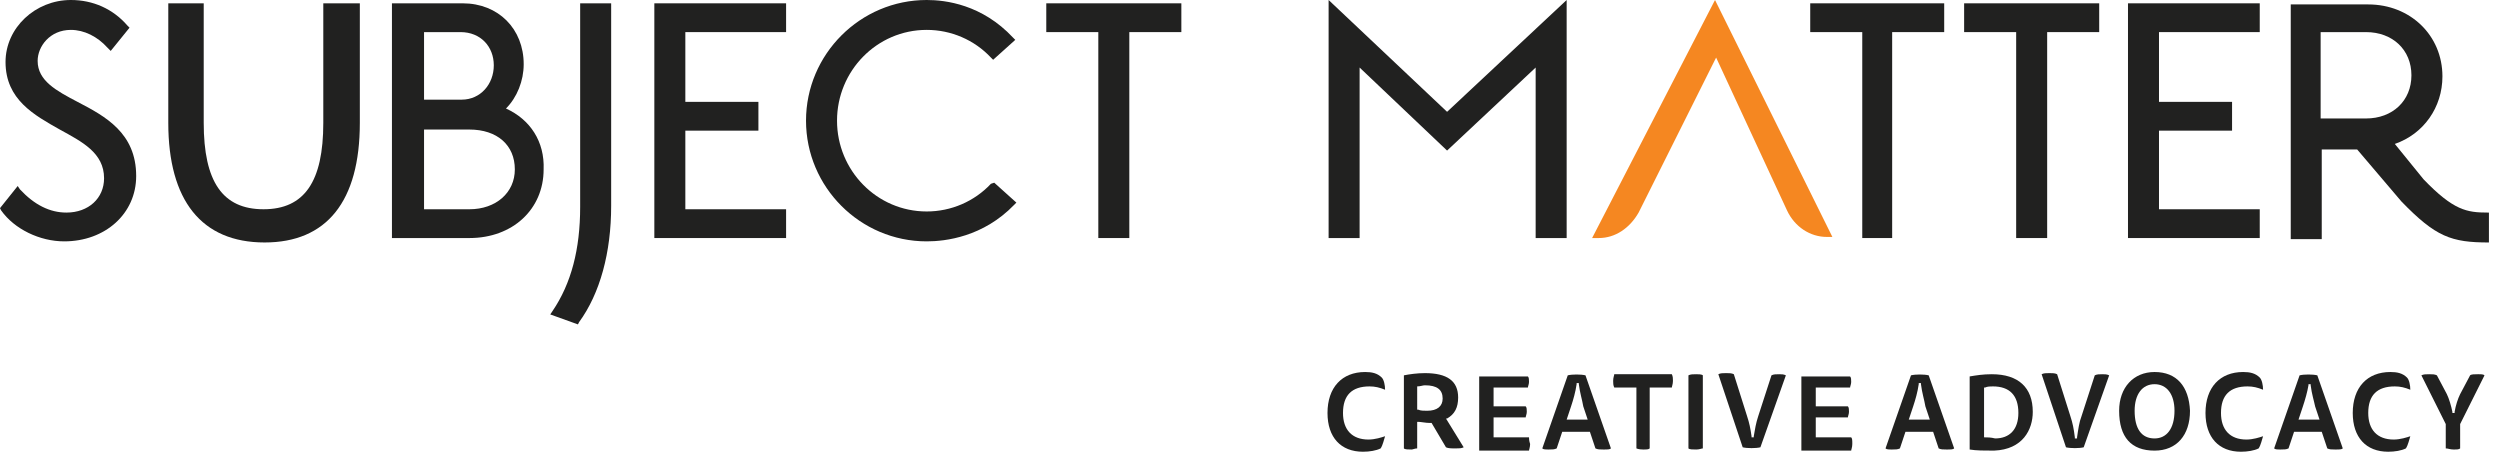 <?xml version="1.0" encoding="utf-8"?>
<!-- Generator: Adobe Illustrator 21.0.2, SVG Export Plug-In . SVG Version: 6.00 Build 0)  -->
<svg version="1.1" id="Layer_1" xmlns="http://www.w3.org/2000/svg" xmlns:xlink="http://www.w3.org/1999/xlink" x="0px" y="0px"
	 viewBox="0 0 225.8 40.8" style="enable-background:new 0 0 225.8 40.8;" xml:space="preserve">
<style type="text/css">
	.st0{fill:#212120;}
	.st1{fill:#F58721;}
</style>
<g>
	<path class="st0" d="M7,9.2c-1.9-1-3.6-1.9-3.6-3.7c0-1.3,1.1-2.8,3-2.8c1.2,0,2.4,0.6,3.3,1.6L10,4.6l1.7-2.1l-0.2-0.2
		C10.2,0.8,8.4,0,6.4,0C3.2,0,0.5,2.5,0.5,5.6c0,3.4,2.6,4.8,4.9,6.1c2,1.1,4,2.1,4,4.4c0,1.8-1.4,3.1-3.4,3.1
		c-1.5,0-2.9-0.7-4.2-2.1l-0.2-0.3l-1.6,2L0.1,19c1.2,1.7,3.5,2.8,5.7,2.8c3.7,0,6.5-2.5,6.5-5.9C12.3,12,9.5,10.5,7,9.2L7,9.2z"/>
	<path class="st0" d="M52.4,0.3v18.4c0,3.8-0.8,6.9-2.5,9.4l-0.2,0.3l2.5,0.9l0.1-0.2c1.9-2.6,2.9-6.3,2.9-10.5V0.3H52.4z"/>
	<polygon class="st0" points="71,2.9 71,0.3 59.1,0.3 59.1,21.5 71,21.5 71,18.9 61.9,18.9 61.9,11.8 68.5,11.8 68.5,9.2 61.9,9.2 
		61.9,2.9 	"/>
	<path class="st0" d="M89.5,16.6c-1.5,1.6-3.6,2.5-5.8,2.5c-4.5,0-8.1-3.7-8.1-8.2c0-4.5,3.6-8.2,8.1-8.2c2.2,0,4.3,0.9,5.8,2.5
		l0.2,0.2l2-1.8l-0.2-0.2C88.7,0.4,85.4,0,83.7,0c-6,0-10.9,4.9-10.9,10.9c0,6,4.9,10.9,10.9,10.9c1.7,0,5.1-0.4,7.9-3.3l0.2-0.2
		l-2-1.8L89.5,16.6z"/>
	<polygon class="st0" points="130.7,10.1 120,0 120,21.5 122.8,21.5 122.8,6.1 130.7,13.6 138.7,6.1 138.7,21.5 141.5,21.5 141.5,0 
			"/>
	<polygon class="st0" points="204.1,2.9 204.1,0.3 192.2,0.3 192.2,21.5 204.1,21.5 204.1,18.9 195,18.9 195,11.8 201.6,11.8 
		201.6,9.2 195,9.2 195,2.9 	"/>
	<path class="st0" d="M224.7,19.2c-1.9,0-3.1-0.2-5.8-3l-2.6-3.2c2.6-0.9,4.3-3.3,4.3-6.1c0-3.7-2.9-6.5-6.7-6.5h-7v21.2h2.8v-8.1
		h3.2l4,4.7c3.1,3.2,4.5,3.7,7.9,3.7V19.2z M209.6,10.8V2.9h4.1c2.4,0,4.1,1.6,4.1,3.9c0,2.3-1.7,3.9-4.1,3.9H209.6z"/>
	<path class="st1" d="M154.9,0l-11.1,21.5h0.6c1.5,0,2.8-0.9,3.6-2.3l7-14l6.4,13.8c0.7,1.5,2.1,2.4,3.6,2.4h0.5L154.9,0z"/>
	<path class="st0" d="M29.2,0.3v10.8c0,5.3-1.7,7.8-5.4,7.8c-3.7,0-5.4-2.5-5.4-7.8V0.3h-3.2v10.8c0,7,3,10.8,8.7,10.8
		c5.6,0,8.6-3.7,8.6-10.8V0.3H29.2z"/>
	<path class="st0" d="M45.7,9.8c1-1,1.6-2.5,1.6-4c0-3.2-2.3-5.5-5.5-5.5h-6.4v21.2h7c3.9,0,6.7-2.6,6.7-6.2
		C49.2,12.8,47.9,10.8,45.7,9.8L45.7,9.8z M38.3,2.9h3.3c1.8,0,3,1.3,3,3c0,1.7-1.2,3.1-2.9,3.1h-3.4V2.9z M42.4,18.9h-4.1v-7.2h4.1
		c2.5,0,4.1,1.4,4.1,3.6C46.5,17.4,44.8,18.9,42.4,18.9L42.4,18.9z"/>
	<polygon class="st0" points="177.4,0.3 177.4,2.9 182.1,2.9 182.1,21.5 184.9,21.5 184.9,2.9 189.6,2.9 189.6,0.3 	"/>
	<polygon class="st0" points="163.5,0.3 163.5,2.9 168.2,2.9 168.2,21.5 170.9,21.5 170.9,2.9 175.6,2.9 175.6,0.3 	"/>
	<polygon class="st0" points="94.5,0.3 94.5,2.9 99.2,2.9 99.2,21.5 102,21.5 102,2.9 106.7,2.9 106.7,0.3 	"/>
</g>
<g>
	<path class="st0" d="M190.5,33.9c-0.2-0.1-0.4-0.1-0.6-0.1c-0.3,0-0.5,0-0.7,0.1l-1.2,3.7c-0.2,0.5-0.3,1.2-0.4,1.9l0,0.1h-0.2
		l0-0.1c-0.1-0.8-0.2-1.3-0.4-1.9l-1.2-3.8c-0.2-0.1-0.4-0.1-0.7-0.1c-0.3,0-0.5,0-0.7,0.1l2.2,6.6c0.4,0.1,1.2,0.1,1.6,0
		L190.5,33.9z"/>
	<path class="st0" d="M183.6,37.2c0-2.2-1.3-3.4-3.7-3.4c-0.8,0-1.4,0.1-2,0.2v6.6c0.6,0.1,1.3,0.1,2.2,0.1
		C182.7,40.6,183.6,38.8,183.6,37.2z M179.2,39.5v-4.5l0.1,0c0.2-0.1,0.5-0.1,0.7-0.1c1.5,0,2.3,0.8,2.3,2.4c0,1.5-0.8,2.3-2.1,2.3
		C179.8,39.5,179.5,39.5,179.2,39.5L179.2,39.5z"/>
	<path class="st0" d="M194.6,33.6c-1.9,0-3.2,1.4-3.2,3.5c0,2.4,1.1,3.6,3.2,3.6c2,0,3.2-1.4,3.2-3.6
		C197.7,34.9,196.6,33.6,194.6,33.6z M194.6,39.6c-1.2,0-1.8-0.9-1.8-2.5c0-1.5,0.7-2.4,1.8-2.4c1.1,0,1.8,0.9,1.8,2.4
		C196.4,38.7,195.7,39.6,194.6,39.6z"/>
	<path class="st0" d="M172.6,33.9l-2.3,6.6c0.1,0.1,0.3,0.1,0.6,0.1c0.3,0,0.5,0,0.7-0.1l0.5-1.5h2.5l0.5,1.5
		c0.2,0.1,0.4,0.1,0.7,0.1c0.4,0,0.6,0,0.7-0.1l-2.3-6.6C173.8,33.8,173,33.8,172.6,33.9z M172.4,37.9l0.4-1.2
		c0.2-0.6,0.4-1.3,0.5-2l0-0.1h0.2l0,0.1c0.1,0.8,0.3,1.4,0.4,2l0.4,1.2H172.4z"/>
	<path class="st0" d="M167.2,39.5H164v-1.8h2.9c0-0.1,0.1-0.3,0.1-0.5c0-0.2,0-0.4-0.1-0.5H164v-1.7h3.1c0-0.1,0.1-0.3,0.1-0.5
		c0-0.2,0-0.4-0.1-0.5h-4.4v6.7h4.5c0-0.1,0.1-0.3,0.1-0.6C167.3,39.8,167.3,39.6,167.2,39.5z"/>
	<path class="st0" d="M221.6,40.6c0.3,0,0.5,0,0.6-0.1l0-2.2l2.2-4.4c-0.1-0.1-0.3-0.1-0.6-0.1c-0.3,0-0.6,0-0.7,0.1l-0.9,1.7
		c-0.2,0.4-0.4,1-0.5,1.6l0,0.1h-0.2l0-0.1c-0.1-0.5-0.3-1.2-0.5-1.6l-0.9-1.7c-0.2-0.1-0.4-0.1-0.7-0.1c-0.3,0-0.5,0-0.7,0.1
		l2.2,4.4v2.2C221.1,40.5,221.3,40.6,221.6,40.6z"/>
	<path class="st0" d="M215.9,33.6c-2.1,0-3.4,1.4-3.4,3.7c0,2.2,1.2,3.5,3.2,3.5c0.6,0,1.2-0.1,1.6-0.3c0.2-0.3,0.3-0.8,0.4-1.1
		c-0.3,0.1-0.9,0.3-1.5,0.3c-1.5,0-2.3-0.9-2.3-2.4c0-1.6,0.8-2.4,2.4-2.4c0.5,0,0.9,0.1,1.4,0.3c0-0.4-0.1-0.9-0.3-1.1
		C217,33.7,216.5,33.6,215.9,33.6z"/>
	<path class="st0" d="M202.6,33.6c-2.1,0-3.4,1.4-3.4,3.7c0,2.2,1.2,3.5,3.2,3.5c0.6,0,1.2-0.1,1.6-0.3c0.2-0.3,0.3-0.8,0.4-1.1
		c-0.3,0.1-0.9,0.3-1.5,0.3c-1.5,0-2.3-0.9-2.3-2.4c0-1.6,0.8-2.4,2.4-2.4c0.5,0,0.9,0.1,1.4,0.3c0-0.4-0.1-0.9-0.3-1.1
		C203.7,33.7,203.2,33.6,202.6,33.6z"/>
	<path class="st0" d="M207.7,33.9l-2.3,6.6c0.1,0.1,0.3,0.1,0.6,0.1c0.3,0,0.5,0,0.7-0.1l0.5-1.5h2.5l0.5,1.5
		c0.2,0.1,0.4,0.1,0.7,0.1c0.4,0,0.6,0,0.7-0.1l-2.3-6.6C208.9,33.8,208.1,33.8,207.7,33.9z M207.6,37.9l0.4-1.2
		c0.2-0.6,0.4-1.3,0.5-1.9l0-0.1h0.2l0,0.1c0.1,0.8,0.3,1.4,0.4,1.9l0.4,1.2H207.6z"/>
	<path class="st0" d="M153.8,40.5v-6.6c-0.1-0.1-0.4-0.1-0.6-0.1c-0.3,0-0.5,0-0.7,0.1v6.6c0.1,0.1,0.4,0.1,0.7,0.1
		C153.5,40.6,153.7,40.5,153.8,40.5z"/>
	<path class="st0" d="M161.3,33.9c-0.2-0.1-0.4-0.1-0.6-0.1c-0.3,0-0.5,0-0.7,0.1l-1.2,3.7c-0.2,0.6-0.3,1.2-0.4,1.8l0,0.1h-0.2
		l0-0.1c-0.1-0.7-0.2-1.2-0.4-1.8l-1.2-3.8c-0.2-0.1-0.4-0.1-0.7-0.1c-0.3,0-0.5,0-0.7,0.1l2.2,6.6c0.4,0.1,1.2,0.1,1.6,0
		L161.3,33.9z"/>
	<path class="st0" d="M138.1,39.5h-3.2v-1.8h2.9c0-0.1,0.1-0.3,0.1-0.5c0-0.2,0-0.4-0.1-0.5h-2.9v-1.7h3.1c0-0.1,0.1-0.3,0.1-0.5
		c0-0.2,0-0.4-0.1-0.5h-4.4v6.7h4.5c0-0.1,0.1-0.3,0.1-0.6C138.1,39.8,138.1,39.6,138.1,39.5z"/>
	<path class="st0" d="M128,40.5v-2.4l0.1,0c0.2,0,0.7,0.1,1,0.1h0.2l0,0l1.3,2.2c0.2,0.1,0.5,0.1,0.9,0.1c0.3,0,0.5,0,0.7-0.1
		l-1.6-2.6l0.1,0c0.7-0.4,1-1,1-1.9c0-1.5-1-2.2-3-2.2c-0.7,0-1.4,0.1-1.9,0.2v6.6c0.1,0.1,0.4,0.1,0.7,0.1
		C127.6,40.6,127.8,40.5,128,40.5z M128,34.9L128,34.9c0.3,0,0.5-0.1,0.7-0.1c1.1,0,1.6,0.4,1.6,1.2c0,0.7-0.5,1.1-1.4,1.1
		c-0.3,0-0.6,0-0.8-0.1l-0.1,0V34.9z"/>
	<path class="st0" d="M123.3,33.6c-2.1,0-3.4,1.4-3.4,3.7c0,2.2,1.2,3.5,3.2,3.5c0.6,0,1.2-0.1,1.6-0.3c0.2-0.3,0.3-0.8,0.4-1.1
		c-0.3,0.1-0.9,0.3-1.5,0.3c-1.5,0-2.3-0.9-2.3-2.4c0-1.6,0.8-2.4,2.4-2.4c0.5,0,0.9,0.1,1.4,0.3c0-0.4-0.1-0.9-0.3-1.1
		C124.4,33.7,123.9,33.6,123.3,33.6z"/>
	<path class="st0" d="M148.4,40.6c0.3,0,0.5,0,0.6-0.1V35h2c0-0.1,0.1-0.3,0.1-0.6c0-0.2,0-0.4-0.1-0.6h-5.2c0,0.1-0.1,0.3-0.1,0.6
		c0,0.2,0,0.4,0.1,0.6h2v5.5C147.8,40.5,148,40.6,148.4,40.6z"/>
	<path class="st0" d="M141.6,33.9l-2.3,6.6c0.1,0.1,0.3,0.1,0.6,0.1c0.3,0,0.5,0,0.7-0.1l0.5-1.5h2.5l0.5,1.5
		c0.2,0.1,0.4,0.1,0.7,0.1c0.4,0,0.6,0,0.7-0.1l-2.3-6.6C142.8,33.8,142,33.8,141.6,33.9z M141.5,37.9l0.4-1.2
		c0.2-0.6,0.4-1.3,0.5-2l0-0.1h0.2l0,0.1c0.1,0.8,0.3,1.4,0.4,2l0.4,1.2H141.5z"/>
</g>
</svg>
